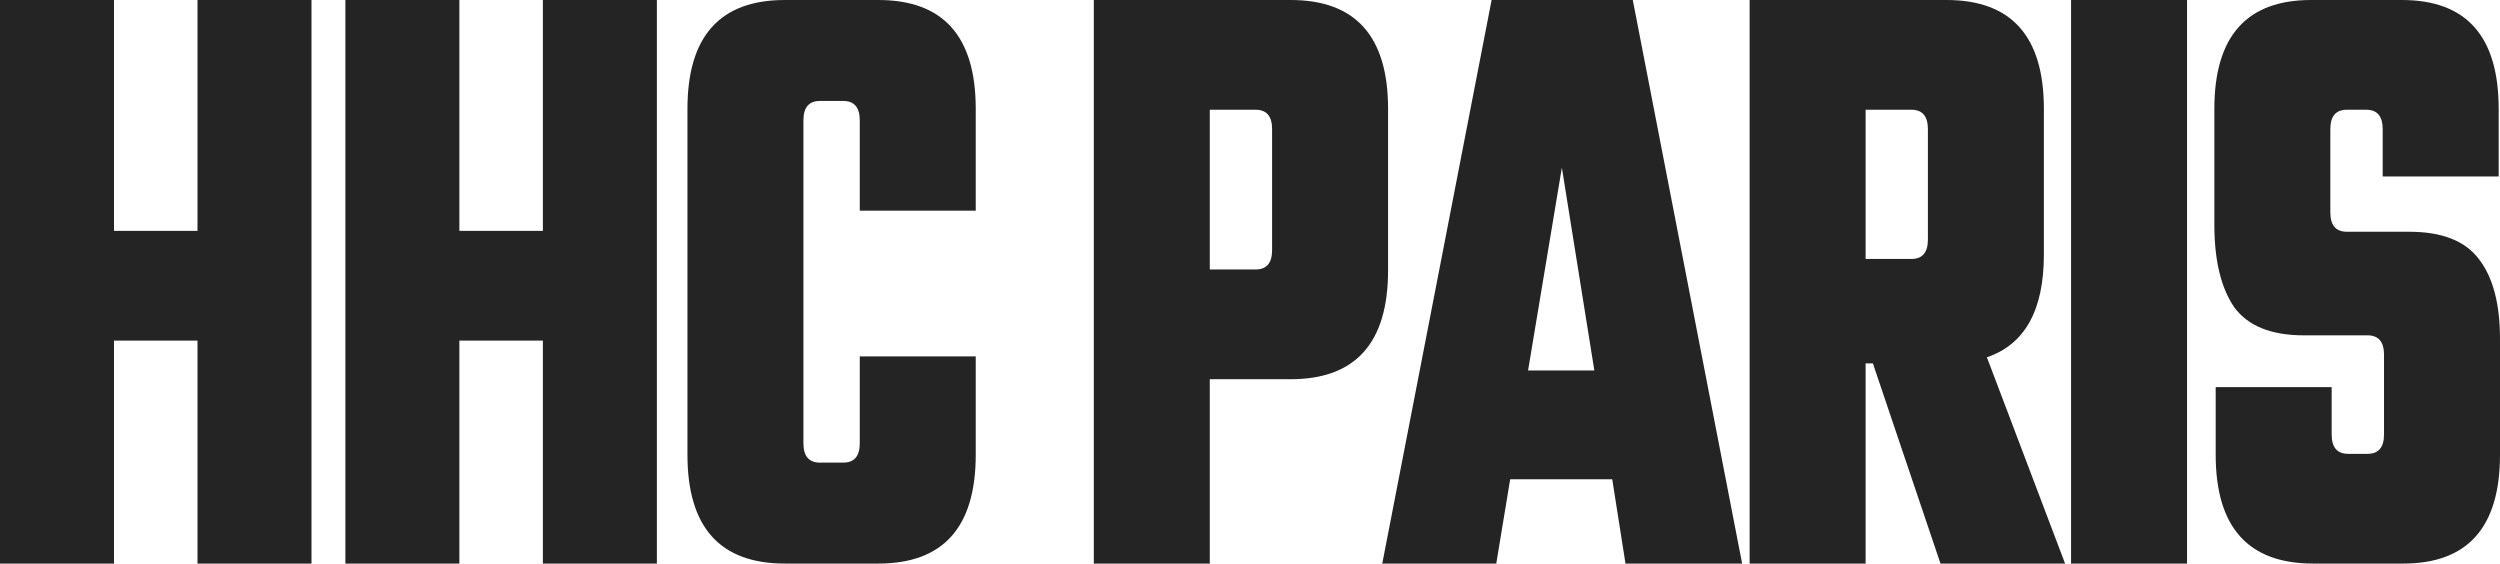 <svg preserveAspectRatio="none" width="1872" height="422" viewBox="0 0 1872 422" fill="none" xmlns="http://www.w3.org/2000/svg">
<path d="M147.885 0H233.242V422H147.885V255.04H85.357V422H0V0H85.357V172.875H147.885V0Z" fill="#242424"/>
<path d="M406.507 0H491.864V422H406.507V255.04H343.978V422H258.622V0H343.978V172.875H406.507V0Z" fill="#242424"/>
<path d="M730.635 157.757H643.79V90.053C643.79 80.412 639.654 75.592 631.383 75.592H614.014C605.743 75.592 601.608 80.412 601.608 90.053V331.947C601.608 341.588 605.743 346.408 614.014 346.408H631.383C639.654 346.408 643.79 341.588 643.79 331.947V266.872H730.635V340.492C730.635 394.831 706.318 422 657.685 422H587.712C539.079 422 514.762 394.831 514.762 340.492V81.508C514.762 27.169 539.079 0 587.712 0H657.685C706.318 0 730.635 27.169 730.635 81.508V157.757Z" fill="#242424"/>
<path d="M819.047 0H966.436C1015.07 0 1039.39 27.169 1039.39 81.508V202.455C1039.39 256.793 1015.07 283.963 966.436 283.963H905.892V422H819.047V0ZM952.541 187.336V96.626C952.541 86.986 948.405 82.165 940.134 82.165H905.892V201.798H940.134C948.405 201.798 952.541 196.977 952.541 187.336Z" fill="#242424"/>
<path d="M1217.17 422L1207.24 358.897H1130.82L1120.4 422H1035.04L1116.92 0H1222.63L1304.51 422H1217.17ZM1144.22 277.389H1193.84L1169.53 125.548L1144.22 277.389Z" fill="#242424"/>
<path d="M1396.97 272.131V422H1310.12V0H1457.51C1506.14 0 1530.46 27.169 1530.46 81.508V190.623C1530.46 232.253 1516.23 257.889 1487.78 267.53L1546.34 422H1453.04L1402.42 272.131H1396.97ZM1431.21 82.165H1396.97V193.91H1431.21C1439.48 193.91 1443.61 189.089 1443.61 179.449V96.626C1443.61 86.986 1439.48 82.165 1431.21 82.165Z" fill="#242424"/>
<path d="M1550.81 0H1637.66V422H1550.81V0Z" fill="#242424"/>
<path d="M1785.15 325.374V265.558C1785.15 255.917 1781.02 251.097 1772.75 251.097H1725.11C1700.63 251.097 1683.26 244.085 1673 230.062C1663.08 215.601 1658.11 195.005 1658.11 168.274V81.508C1658.11 27.169 1682.26 0 1730.57 0H1798.55C1846.86 0 1871.01 27.169 1871.01 81.508V132.121H1784.16V96.626C1784.16 86.986 1780.03 82.165 1771.76 82.165H1757.36C1749.09 82.165 1744.96 86.986 1744.96 96.626V159.072C1744.96 168.712 1749.09 173.533 1757.36 173.533H1804.01C1828.5 173.533 1845.86 180.325 1856.12 193.91C1866.71 207.494 1872 227.433 1872 253.726V340.492C1872 394.831 1847.85 422 1799.55 422H1732.06C1683.42 422 1659.11 394.831 1659.11 340.492V289.879H1745.95V325.374C1745.95 335.015 1750.09 339.835 1758.36 339.835H1772.75C1781.02 339.835 1785.15 335.015 1785.15 325.374Z" fill="#242424"/>
</svg>
